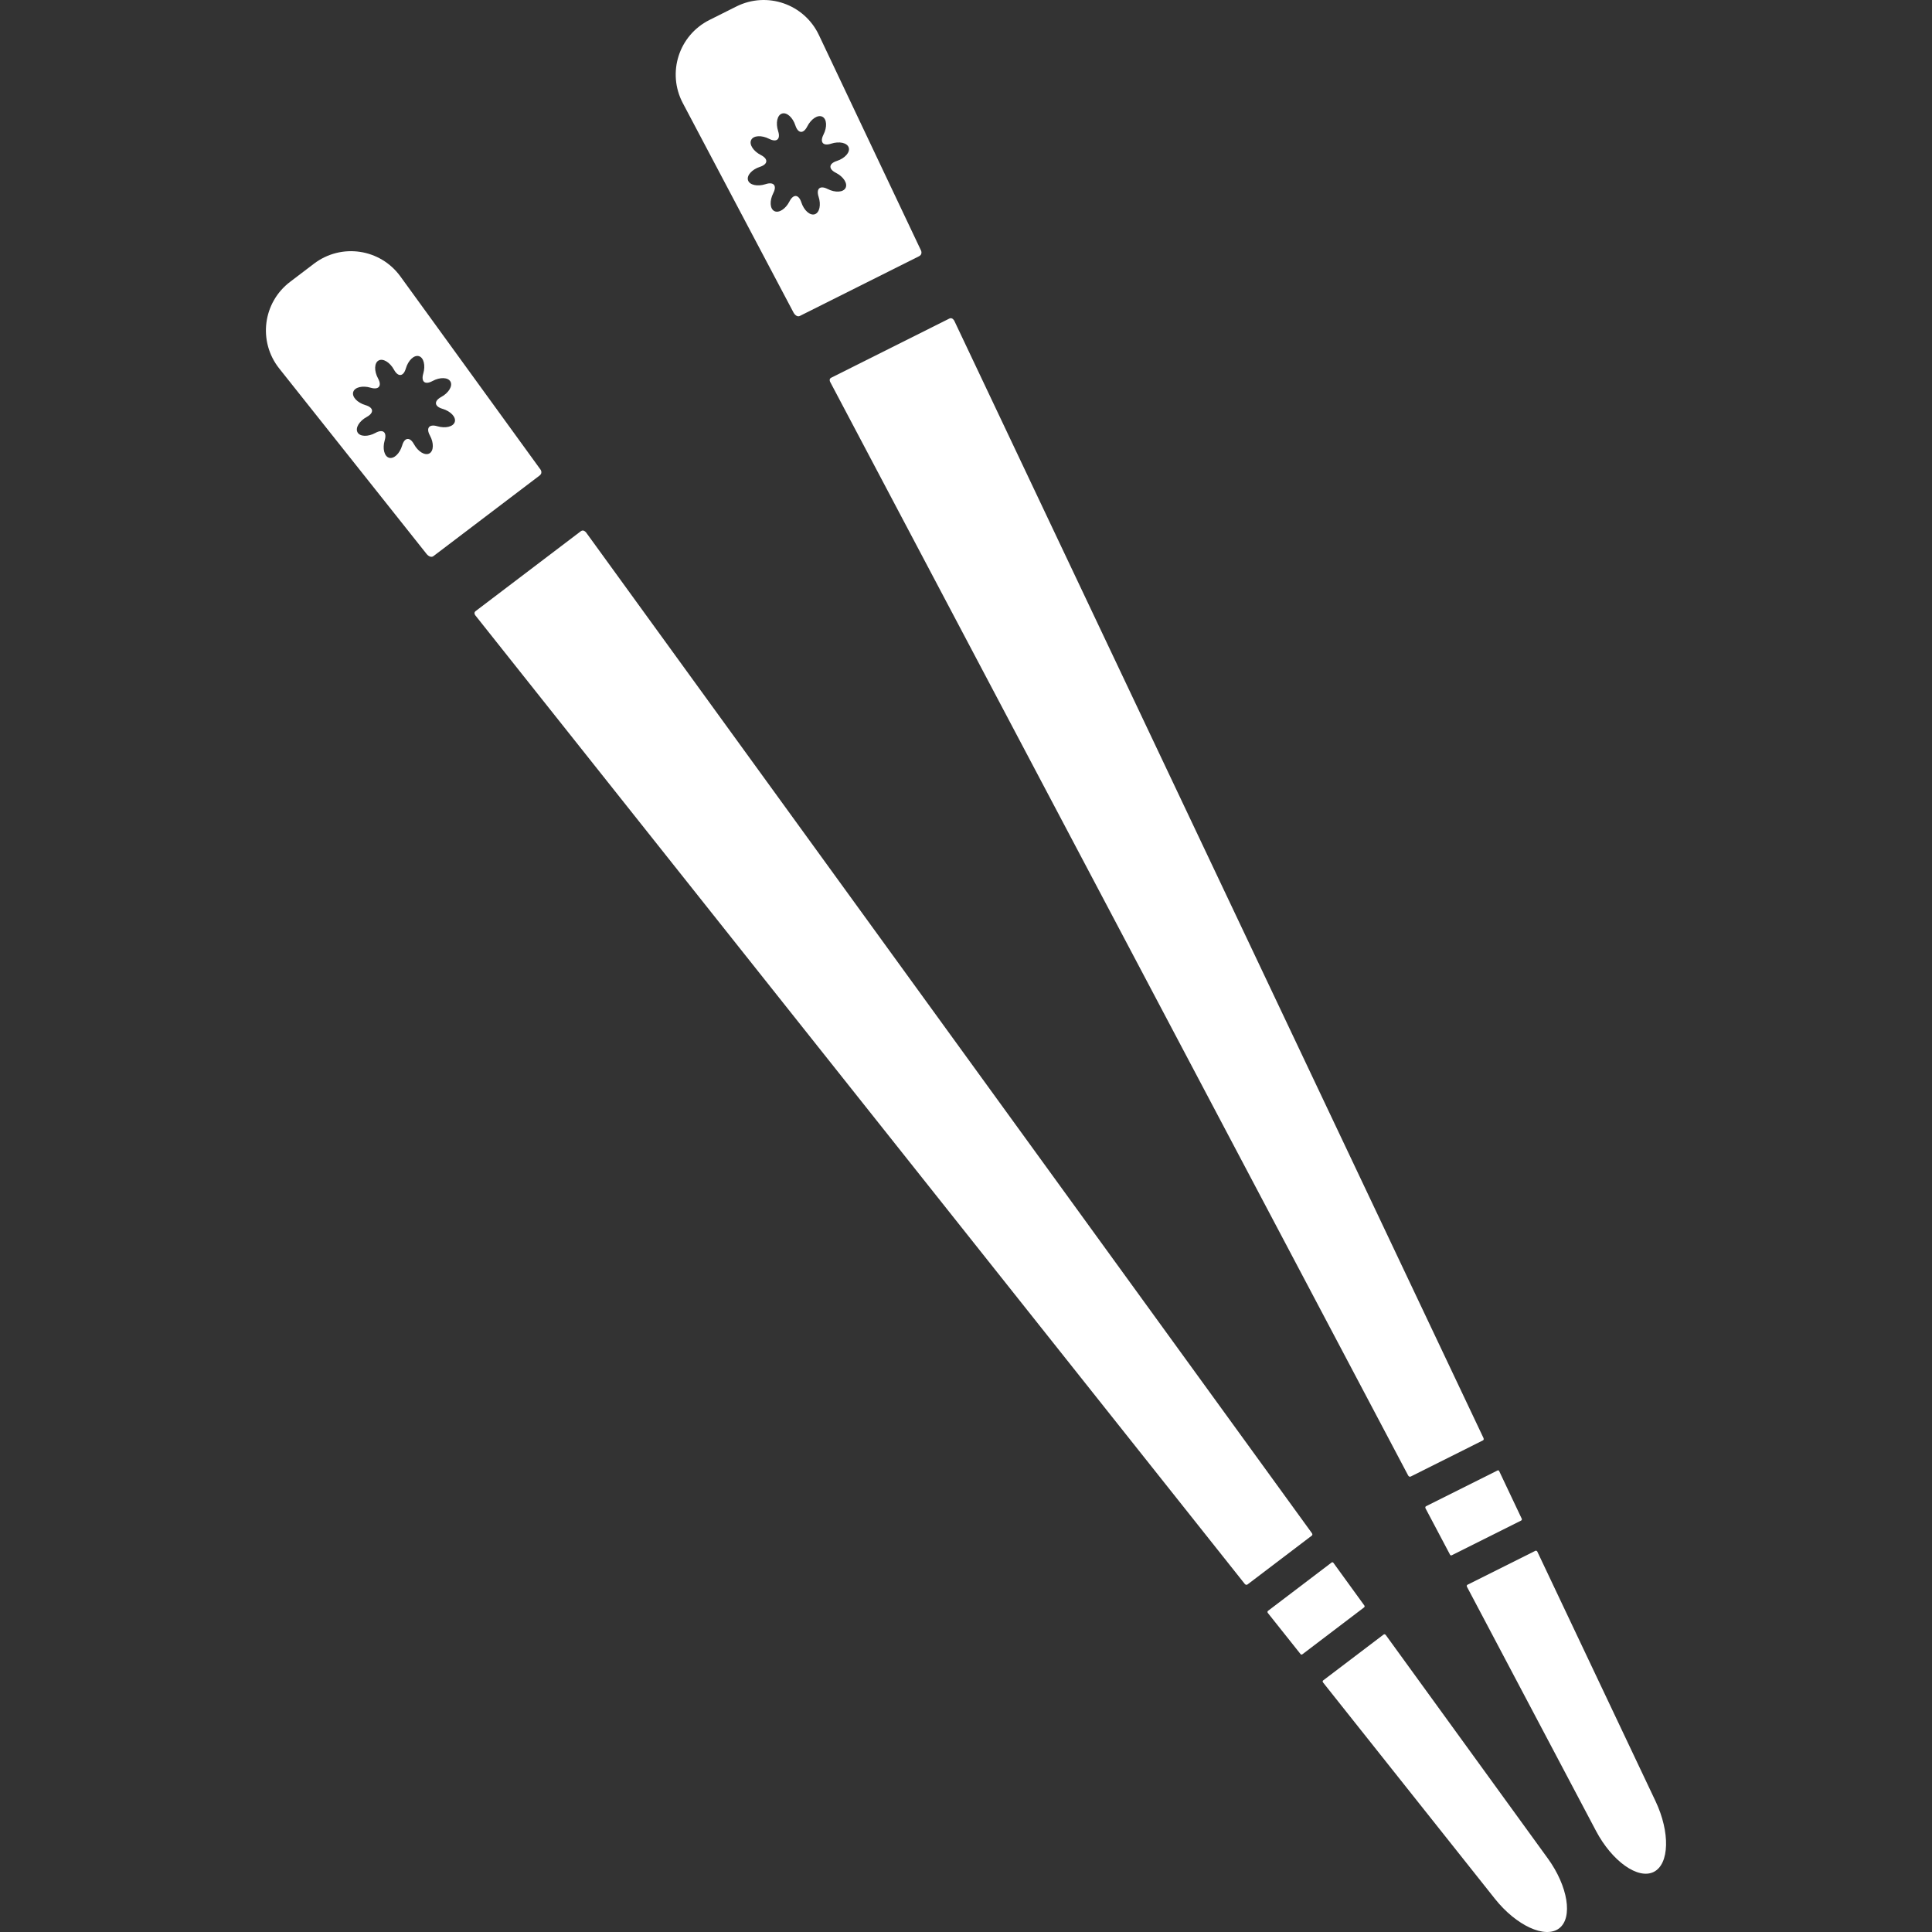 <svg width="50" height="50" viewBox="0 0 50 50" fill="none" xmlns="http://www.w3.org/2000/svg">
<rect x="0" y="0" width="50" height="50" fill="#333333" stroke="none"/>
<g clip-path="url(#clip0_38_2439)">
<path d="M12.308 15.816C12.251 15.859 12.299 15.922 12.299 15.922L32.206 40.981C32.206 40.981 32.242 41.038 32.288 41.004C32.701 40.69 33.531 40.06 33.948 39.743C33.986 39.715 33.944 39.667 33.944 39.667L15.168 13.78C15.168 13.78 15.103 13.694 15.033 13.747C14.337 14.275 12.989 15.298 12.308 15.816Z" fill="white"/>
<path d="M13.963 12.308C14.066 12.229 13.972 12.13 13.972 12.13L10.363 7.155C9.841 6.435 8.835 6.286 8.126 6.824L7.509 7.293C6.8 7.831 6.673 8.84 7.227 9.537L11.042 14.339C11.042 14.339 11.134 14.455 11.219 14.391C11.897 13.876 13.285 12.822 13.963 12.308ZM9.492 10.79C9.686 10.684 9.671 10.547 9.459 10.485C9.247 10.422 9.104 10.27 9.141 10.146C9.177 10.022 9.38 9.971 9.592 10.034C9.803 10.096 9.89 9.988 9.784 9.794C9.679 9.601 9.685 9.391 9.799 9.329C9.912 9.268 10.091 9.375 10.197 9.569C10.303 9.763 10.441 9.748 10.503 9.536C10.565 9.324 10.717 9.181 10.841 9.217C10.966 9.254 11.016 9.457 10.954 9.669C10.892 9.881 10.999 9.967 11.193 9.861C11.386 9.756 11.596 9.762 11.658 9.876C11.72 9.989 11.612 10.169 11.418 10.274C11.225 10.38 11.239 10.517 11.451 10.58C11.663 10.642 11.806 10.794 11.77 10.918C11.733 11.043 11.53 11.093 11.318 11.031C11.107 10.969 11.02 11.076 11.126 11.27C11.232 11.463 11.225 11.673 11.112 11.735C10.998 11.797 10.819 11.689 10.713 11.495C10.607 11.302 10.47 11.317 10.408 11.528C10.345 11.74 10.193 11.883 10.069 11.847C9.945 11.81 9.894 11.607 9.956 11.396C10.019 11.184 9.911 11.097 9.717 11.203C9.524 11.309 9.314 11.302 9.253 11.189C9.19 11.075 9.298 10.896 9.492 10.79Z" fill="white"/>
<path d="M35.299 41.602C35.334 41.575 35.304 41.543 35.304 41.543L34.508 40.445C34.508 40.445 34.488 40.419 34.462 40.438C34.046 40.755 33.235 41.37 32.818 41.687C32.786 41.711 32.812 41.744 32.812 41.744L33.652 42.8C33.652 42.8 33.672 42.837 33.708 42.811C34.113 42.502 34.901 41.904 35.299 41.602Z" fill="white"/>
<path d="M34.242 43.49C34.216 43.51 34.242 43.544 34.242 43.544L38.687 49.139C39.24 49.835 39.988 50.18 40.35 49.906C40.711 49.631 40.58 48.818 40.058 48.097L35.863 42.313C35.863 42.313 35.837 42.279 35.806 42.303C35.415 42.599 34.633 43.193 34.242 43.49Z" fill="white"/>
<path d="M21.51 9.776C21.447 9.808 21.482 9.879 21.482 9.879L36.437 38.174C36.437 38.174 36.462 38.237 36.513 38.211C36.977 37.979 37.909 37.512 38.377 37.278C38.419 37.257 38.386 37.202 38.386 37.202L24.697 8.302C24.697 8.302 24.648 8.205 24.57 8.244C23.788 8.636 22.275 9.393 21.51 9.776Z" fill="white"/>
<path d="M23.782 6.633C23.898 6.575 23.825 6.46 23.825 6.46L21.193 0.906C20.812 0.102 19.85 -0.23 19.055 0.169L18.362 0.516C17.567 0.914 17.256 1.883 17.672 2.67L20.538 8.092C20.538 8.092 20.608 8.223 20.703 8.175C21.463 7.794 23.022 7.014 23.782 6.633ZM19.667 4.318C19.877 4.25 19.888 4.113 19.691 4.012C19.495 3.912 19.382 3.736 19.441 3.621C19.499 3.505 19.708 3.493 19.905 3.593C20.101 3.693 20.206 3.603 20.138 3.393C20.07 3.183 20.114 2.979 20.238 2.939C20.361 2.899 20.517 3.038 20.585 3.248C20.654 3.458 20.792 3.469 20.892 3.272C20.992 3.075 21.168 2.962 21.283 3.021C21.399 3.08 21.411 3.288 21.311 3.485C21.211 3.682 21.301 3.787 21.51 3.718C21.72 3.65 21.925 3.695 21.965 3.818C22.005 3.941 21.866 4.098 21.656 4.166C21.446 4.234 21.435 4.372 21.632 4.472C21.829 4.572 21.942 4.748 21.883 4.864C21.824 4.979 21.615 4.991 21.419 4.891C21.222 4.791 21.117 4.881 21.185 5.091C21.254 5.301 21.209 5.505 21.086 5.545C20.963 5.585 20.806 5.446 20.738 5.236C20.67 5.027 20.532 5.016 20.432 5.212C20.332 5.409 20.155 5.522 20.04 5.463C19.925 5.405 19.912 5.196 20.012 4.999C20.113 4.802 20.023 4.697 19.813 4.766C19.603 4.834 19.399 4.789 19.359 4.666C19.319 4.543 19.457 4.386 19.667 4.318Z" fill="white"/>
<path d="M39.363 39.354C39.402 39.334 39.379 39.297 39.379 39.297L38.798 38.07C38.798 38.07 38.784 38.041 38.755 38.056C38.286 38.289 37.377 38.746 36.908 38.98C36.873 38.998 36.892 39.035 36.892 39.035L37.523 40.228C37.523 40.228 37.536 40.268 37.576 40.248C38.032 40.02 38.916 39.577 39.363 39.354Z" fill="white"/>
<path d="M37.977 41.014C37.947 41.029 37.966 41.068 37.966 41.068L41.305 47.385C41.721 48.171 42.393 48.648 42.799 48.445C43.205 48.242 43.226 47.418 42.845 46.614L39.786 40.156C39.786 40.156 39.767 40.118 39.732 40.136C39.293 40.355 38.416 40.795 37.977 41.014Z" fill="white"/>
</g>
<defs>
<clipPath id="clip0_38_2439">
<rect width="50" height="50" fill="white"/>
</clipPath>
</defs>
</svg>
